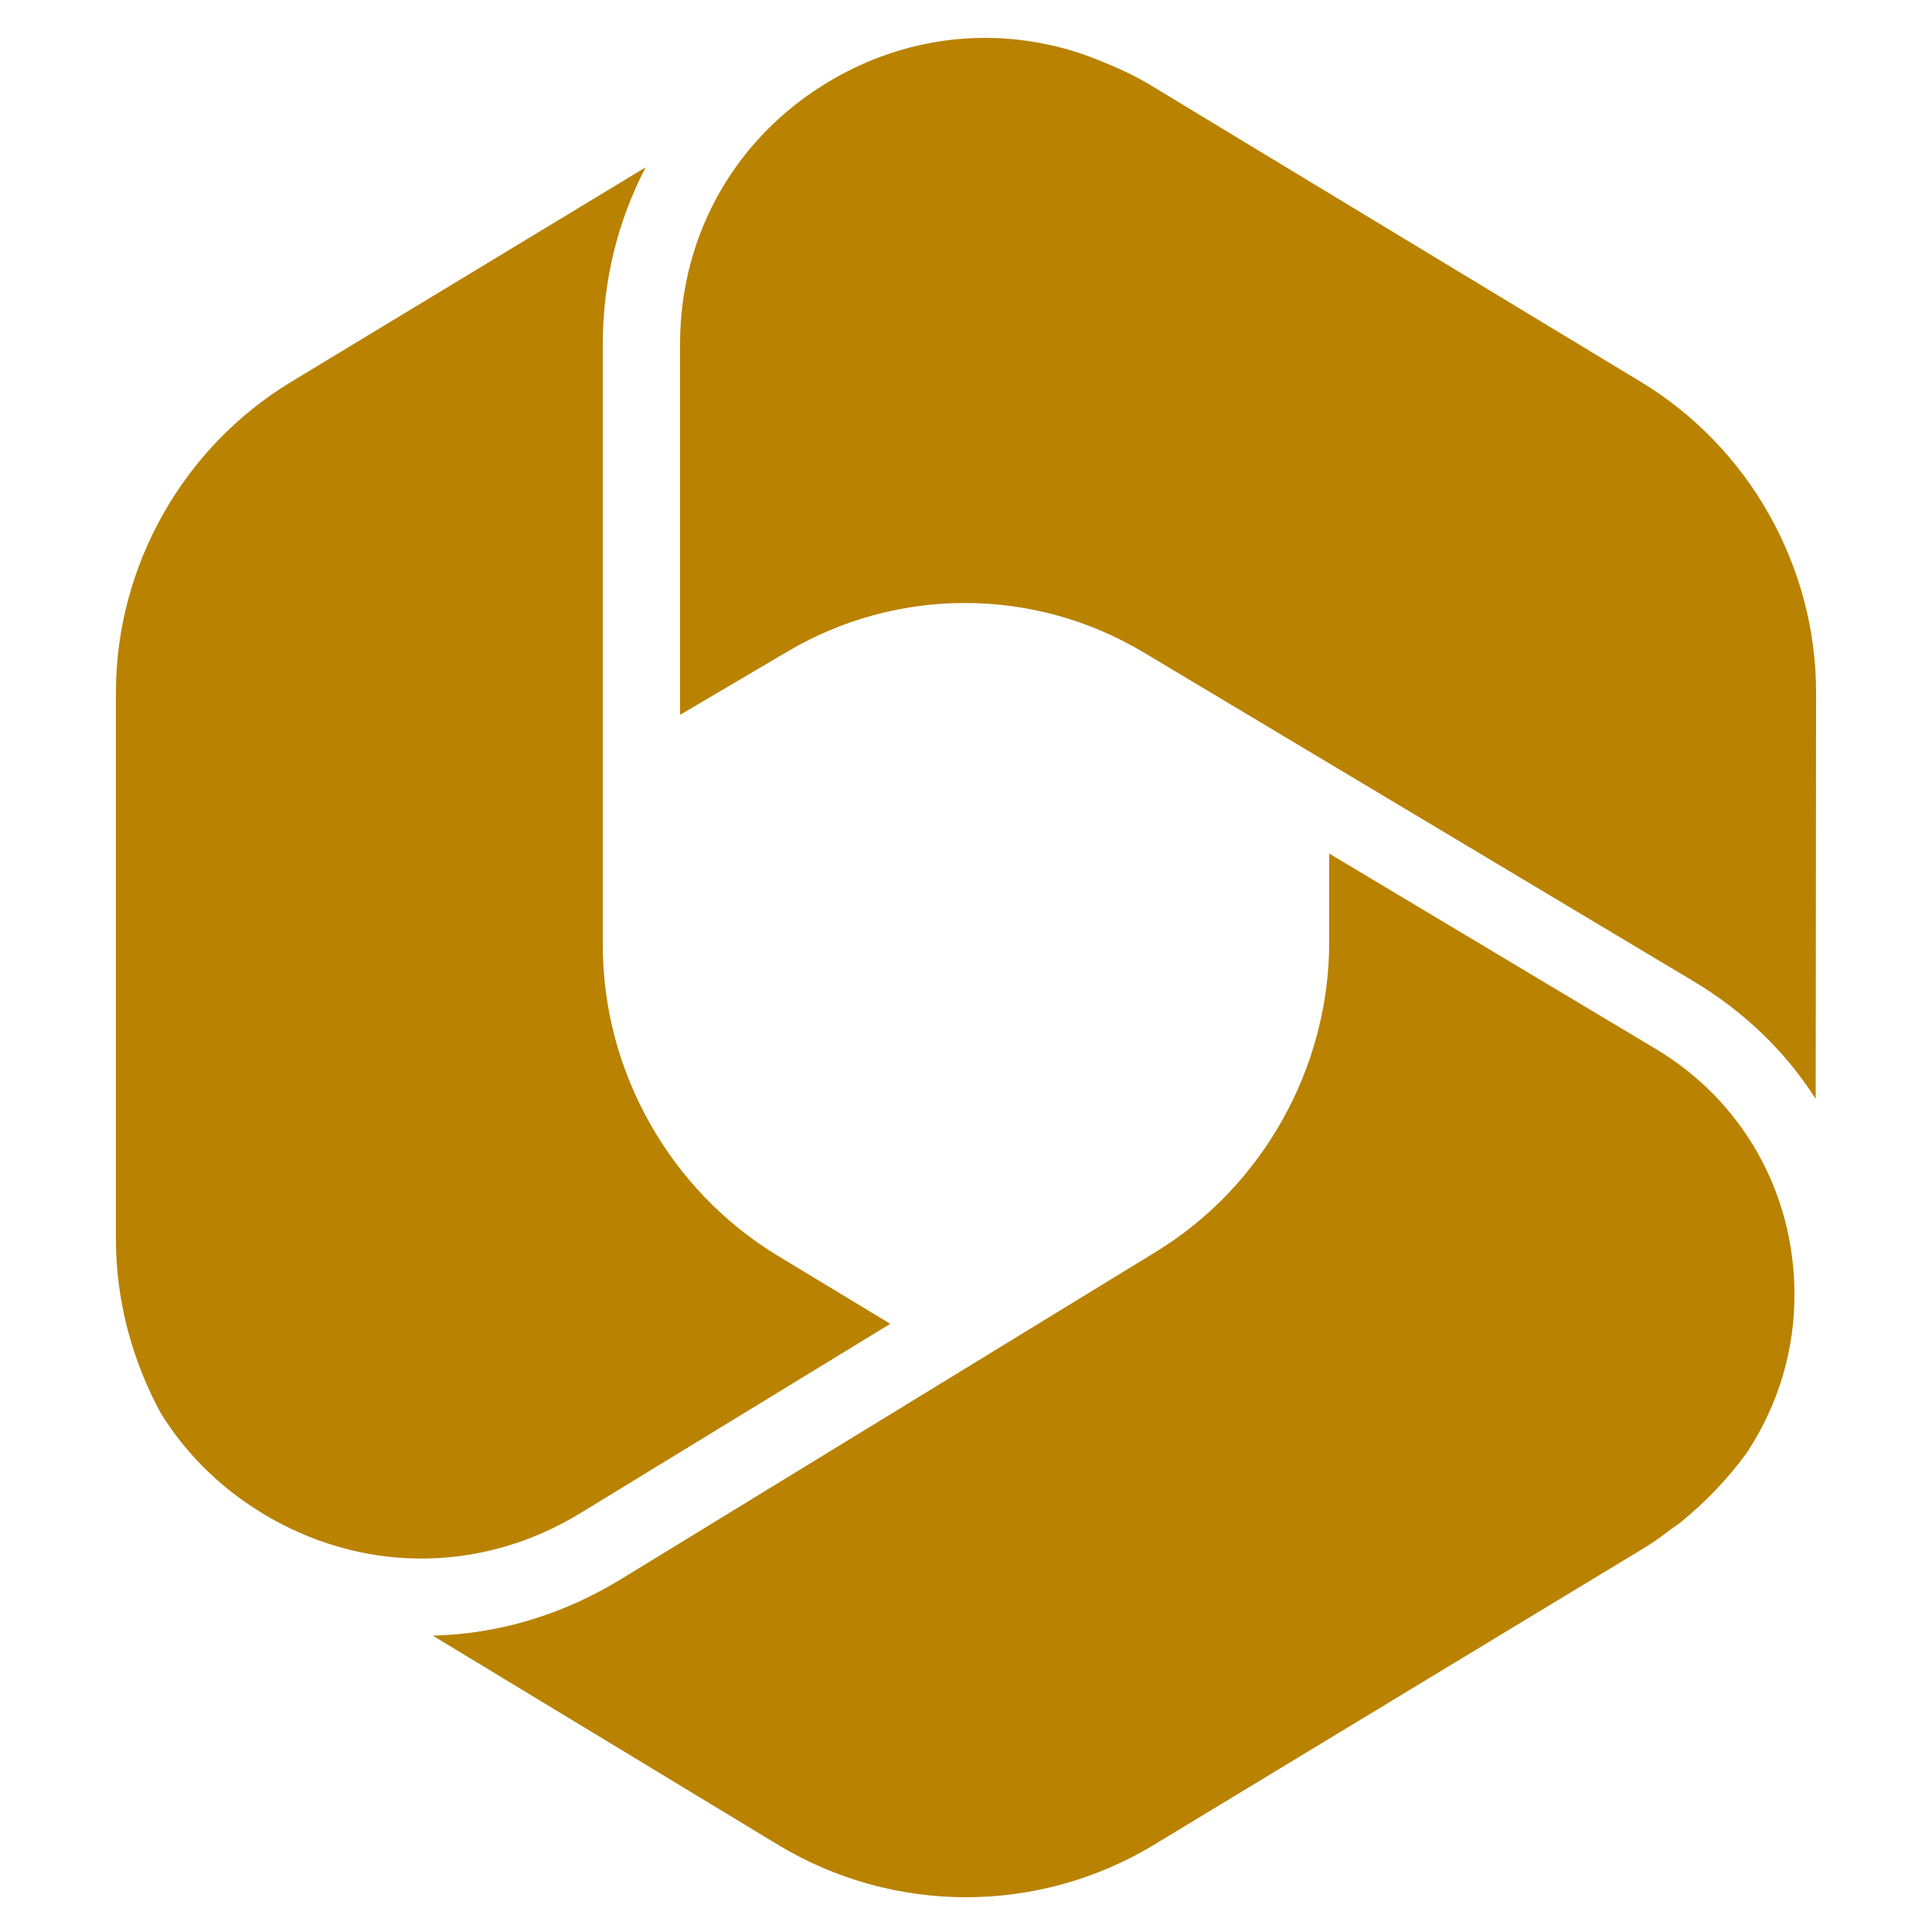 <svg xmlns="http://www.w3.org/2000/svg" xmlns:xlink="http://www.w3.org/1999/xlink" viewBox="0,0,256,256" width="256px" height="256px"><g fill="#b98200" fill-rule="nonzero" stroke="none" stroke-width="1" stroke-linecap="butt" stroke-linejoin="miter" stroke-miterlimit="10" stroke-dasharray="" stroke-dashoffset="0" font-family="none" font-weight="none" font-size="none" text-anchor="none" style="mix-blend-mode: normal"><g transform="scale(5.12,5.12)"><path d="M20.13,32.5c-2.79,-1.69 -4.53,-4.77 -4.53,-8.04v-15.56c0,-1.63 0.39,-3.19 1.11,-4.57l-9.17,5.55c-2.8,1.69 -4.54,4.77 -4.54,8.04v14.15c0,1.59 0.42,3.14 1.16,4.5c0.69,1.12 1.67,2.06 2.88,2.74c2.53,1.42 5.51,1.36 7.98,-0.15l8.02,-4.9zM42.84,27.14l-8.44,-5.05v2.29c0,3.25 -1.72,6.33 -4.49,8.02l-13.84,8.47c-1.52,0.93 -3.19,1.42 -4.87,1.46l8.93,5.41c1.5,0.91 3.19,1.36 4.87,1.36c1.68,0 3.37,-0.45 4.87,-1.36l9.08,-5.5l3.52,-2.13c0.27,-0.16 0.53,-0.34 0.78,-0.54c0.08,-0.05 0.16,-0.11 0.23,-0.16c0.65,-0.53 1.23,-1.13 1.71,-1.79c0.02,-0.03 0.04,-0.06 0.06,-0.09c0.77,-1.19 1.2,-2.59 1.19,-4.06c-0.01,-2.62 -1.35,-4.99 -3.6,-6.33zM42.46,9.88l-9.57,-5.79l-3.02,-1.83c-0.42,-0.26 -0.86,-0.47 -1.31,-0.65c-0.49,-0.21 -1,-0.37 -1.51,-0.47c-1.84,-0.38 -3.76,-0.08 -5.46,0.89c-2.5,1.43 -3.99,3.99 -3.99,6.87v9.6l2.8,-1.65c2.84,-1.67 6.36,-1.66 9.19,0.03l14.28,8.54c1.29,0.78 2.35,1.81 3.12,3.02l0.01,-10.52c0,-3.27 -1.74,-6.35 -4.54,-8.04z"></path></g></g></svg>